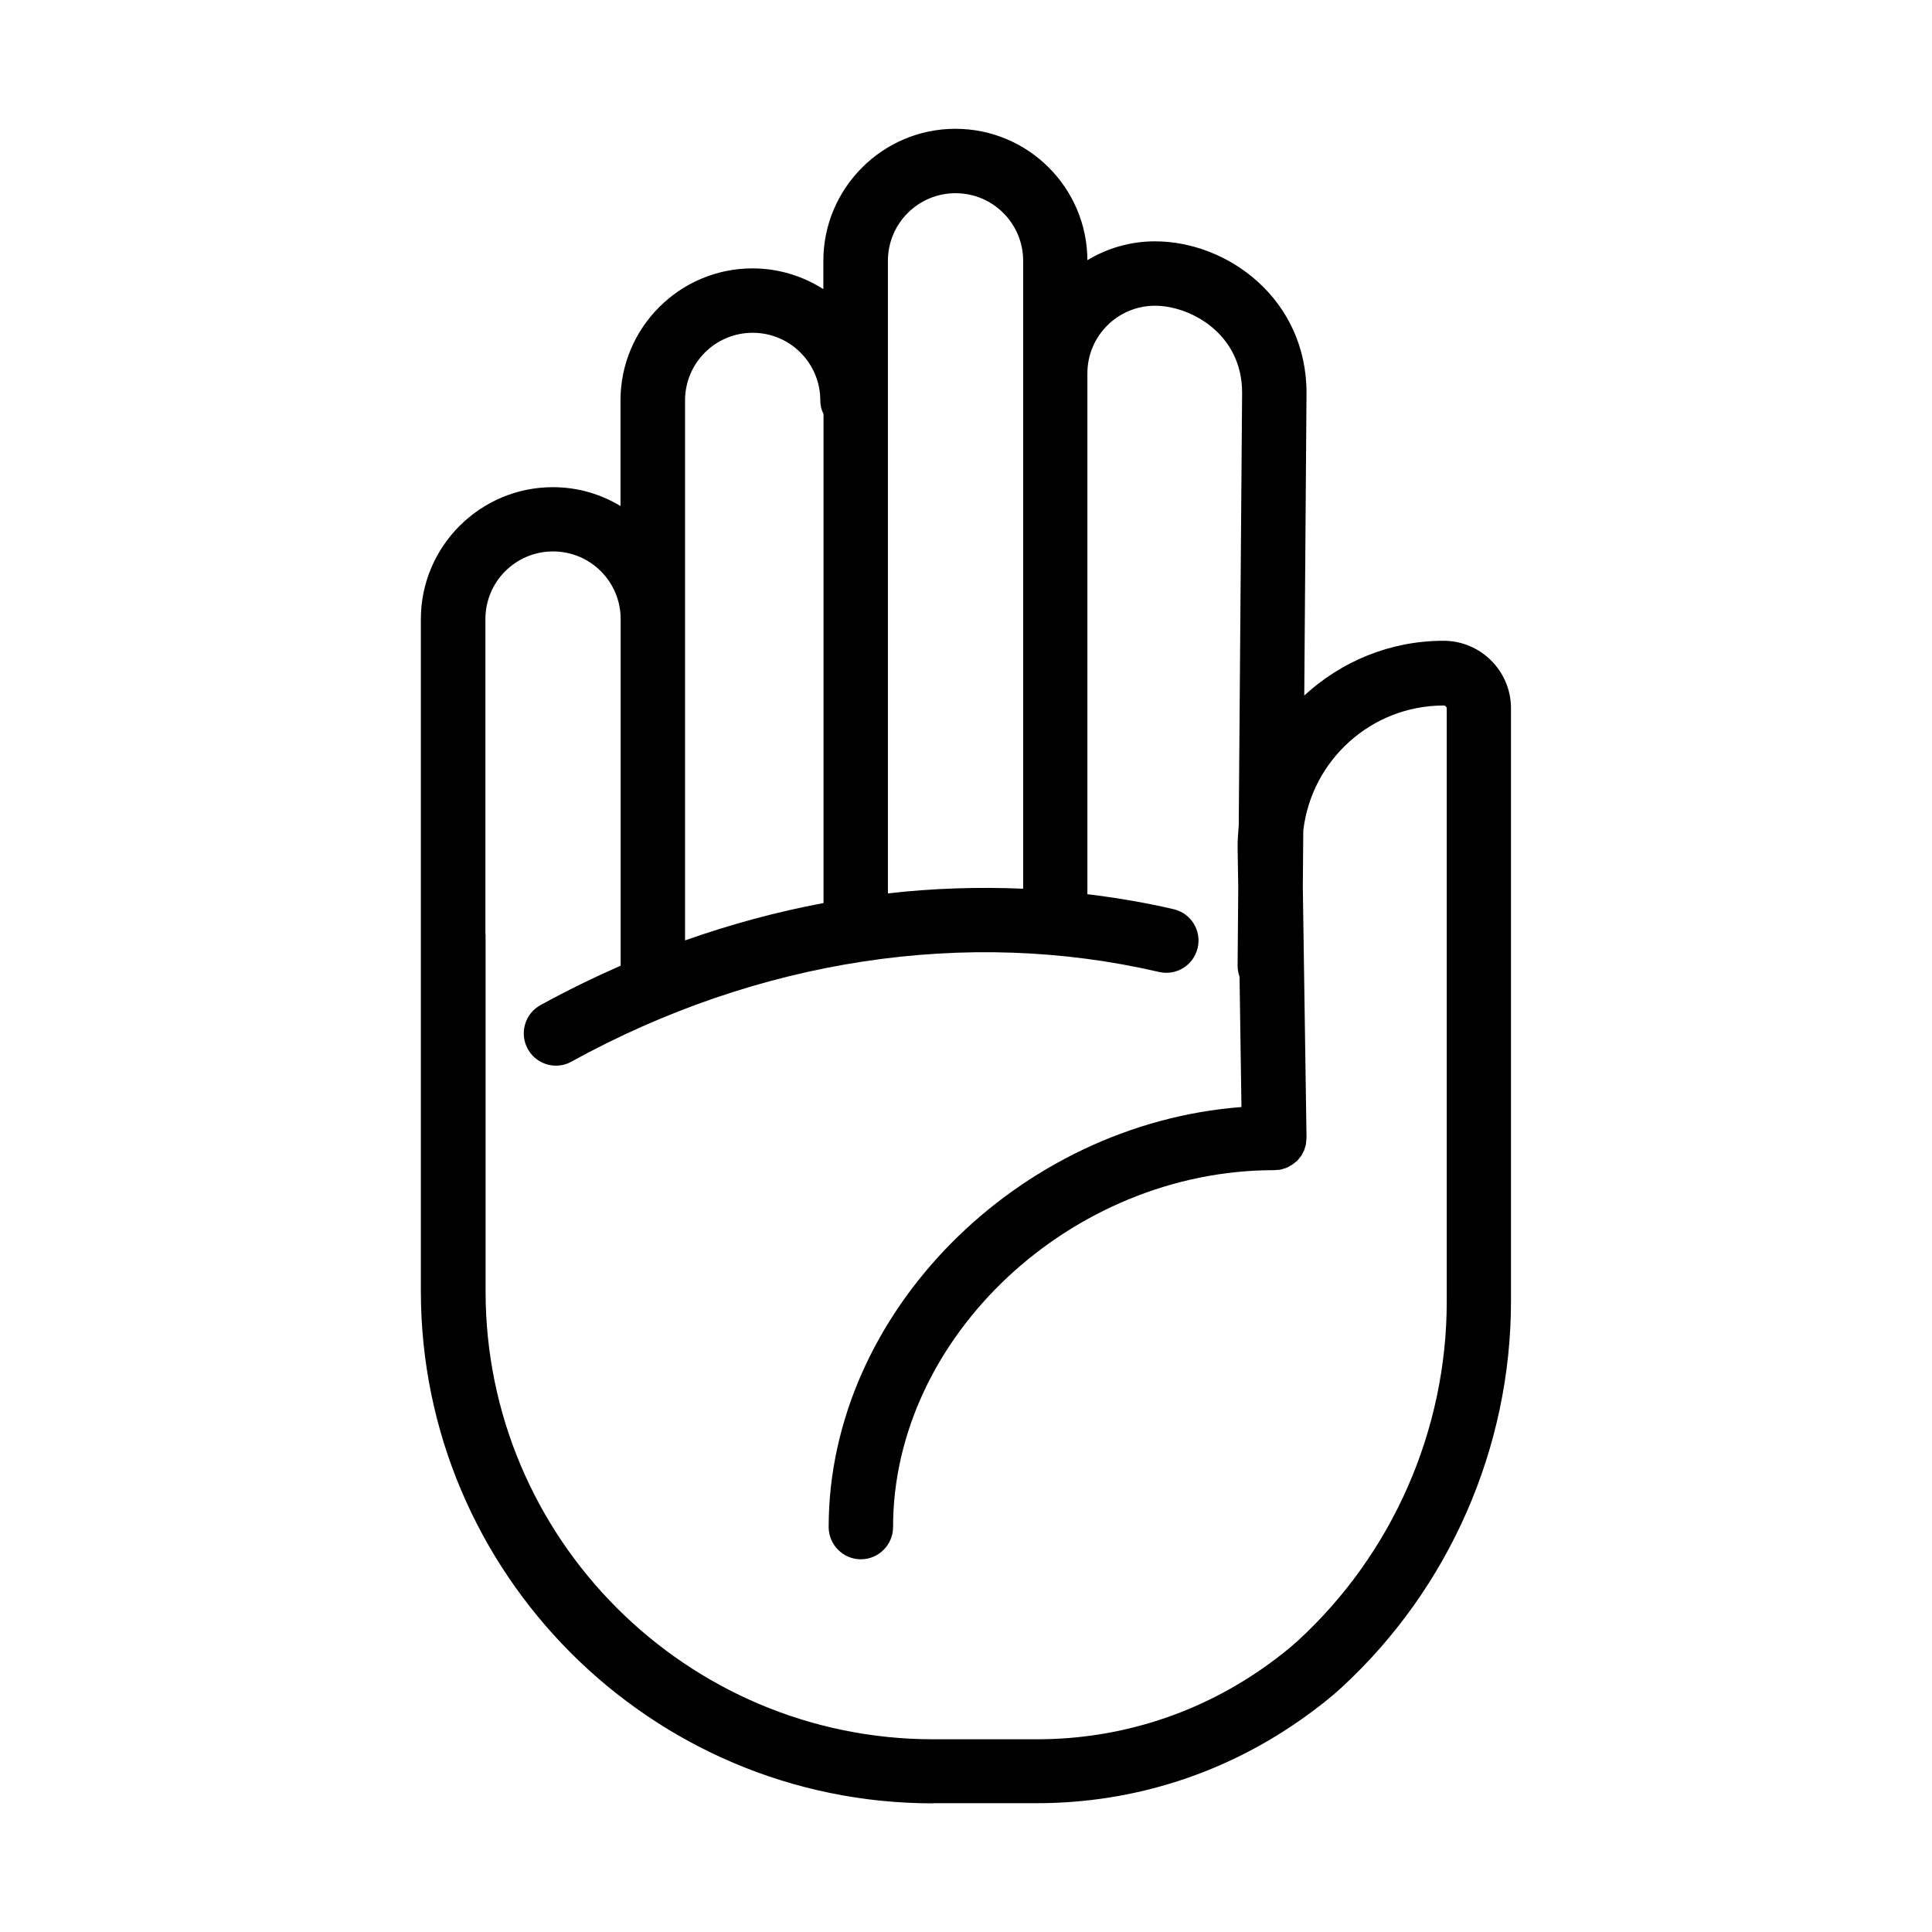 <?xml version="1.0" encoding="UTF-8"?>
<svg id="icons" xmlns="http://www.w3.org/2000/svg" viewBox="0 0 120 120">
  <path d="m57.96,112h6.44c6.05,0,11.84-1.88,16.74-5.43.61-.44,1.41-1.04,2.17-1.74,6.7-6.16,10.54-14.91,10.54-24.01v-36.83c0-2.31-1.88-4.19-4.19-4.19-3.34,0-6.37,1.3-8.65,3.4l.14-18.8c0-5.81-4.88-9.41-9.41-9.41-1.54,0-2.97.43-4.2,1.17-.02-4.51-3.69-8.16-8.2-8.16s-8.2,3.68-8.2,8.2v1.76c-1.27-.81-2.78-1.29-4.4-1.29-4.52,0-8.2,3.68-8.2,8.2v6.56c-1.23-.74-2.66-1.17-4.2-1.17-4.52,0-8.2,3.68-8.2,8.2v41.73c0,17.54,14.27,31.82,31.81,31.82Zm1.39-100c2.32,0,4.2,1.88,4.2,4.2v39c-2.79-.12-5.6-.03-8.4.29V16.2c0-2.32,1.88-4.2,4.2-4.2Zm-16.8,12.87c0-2.32,1.88-4.2,4.2-4.2s4.2,1.88,4.2,4.2c0,.31.07.59.2.85v30.37c-2.89.54-5.77,1.32-8.6,2.32V24.87Zm-12.4,33.14v-19.56c0-2.32,1.88-4.2,4.2-4.2s4.2,1.88,4.2,4.2v21.53c-1.68.74-3.35,1.55-4.98,2.45-.97.53-1.32,1.75-.79,2.72.36.66,1.05,1.04,1.75,1.04.33,0,.66-.08.96-.25,11.57-6.37,24.54-8.35,36.5-5.57,1.08.25,2.15-.42,2.4-1.5.25-1.08-.42-2.15-1.5-2.4-1.76-.41-3.55-.71-5.35-.93V23.19c0-2.32,1.88-4.2,4.2-4.2,2.18,0,5.41,1.72,5.41,5.4l-.21,26.91c-.04.43-.07.87-.07,1.31l.04,2.49-.04,4.89c0,.24.05.47.12.68l.12,8.09c-13.88,1.06-25.64,12.79-25.64,26.09,0,1.1.9,2,2,2s2-.9,2-2c0-11.81,11.06-22.17,23.67-22.17,0,0,0,0,.01,0,0,0,0,0,.02,0,.07,0,.13-.02.2-.02.06,0,.13,0,.19-.02.07-.01.13-.04.2-.06.06-.02.12-.03.18-.06.06-.03.12-.06.18-.1.05-.03.11-.06.16-.09.05-.04.1-.08.15-.12.05-.04.1-.08.15-.12.04-.05.08-.1.12-.15.04-.05.09-.1.12-.15.04-.05.06-.11.09-.17.03-.06.07-.11.09-.17.03-.06.04-.13.06-.19.02-.06.04-.12.05-.18.01-.07.02-.14.02-.22,0-.06.02-.11.02-.17,0,0,0,0,0-.01,0,0,0-.01,0-.02l-.23-15.56.03-3.52c.51-4.36,4.22-7.76,8.72-7.76.11,0,.19.09.19.19v36.83c0,7.99-3.37,15.67-9.25,21.07-.61.56-1.29,1.07-1.81,1.45-4.21,3.05-9.19,4.67-14.39,4.67h-6.44c-15.34,0-27.81-12.48-27.81-27.82v-22.17Z"/>
</svg>